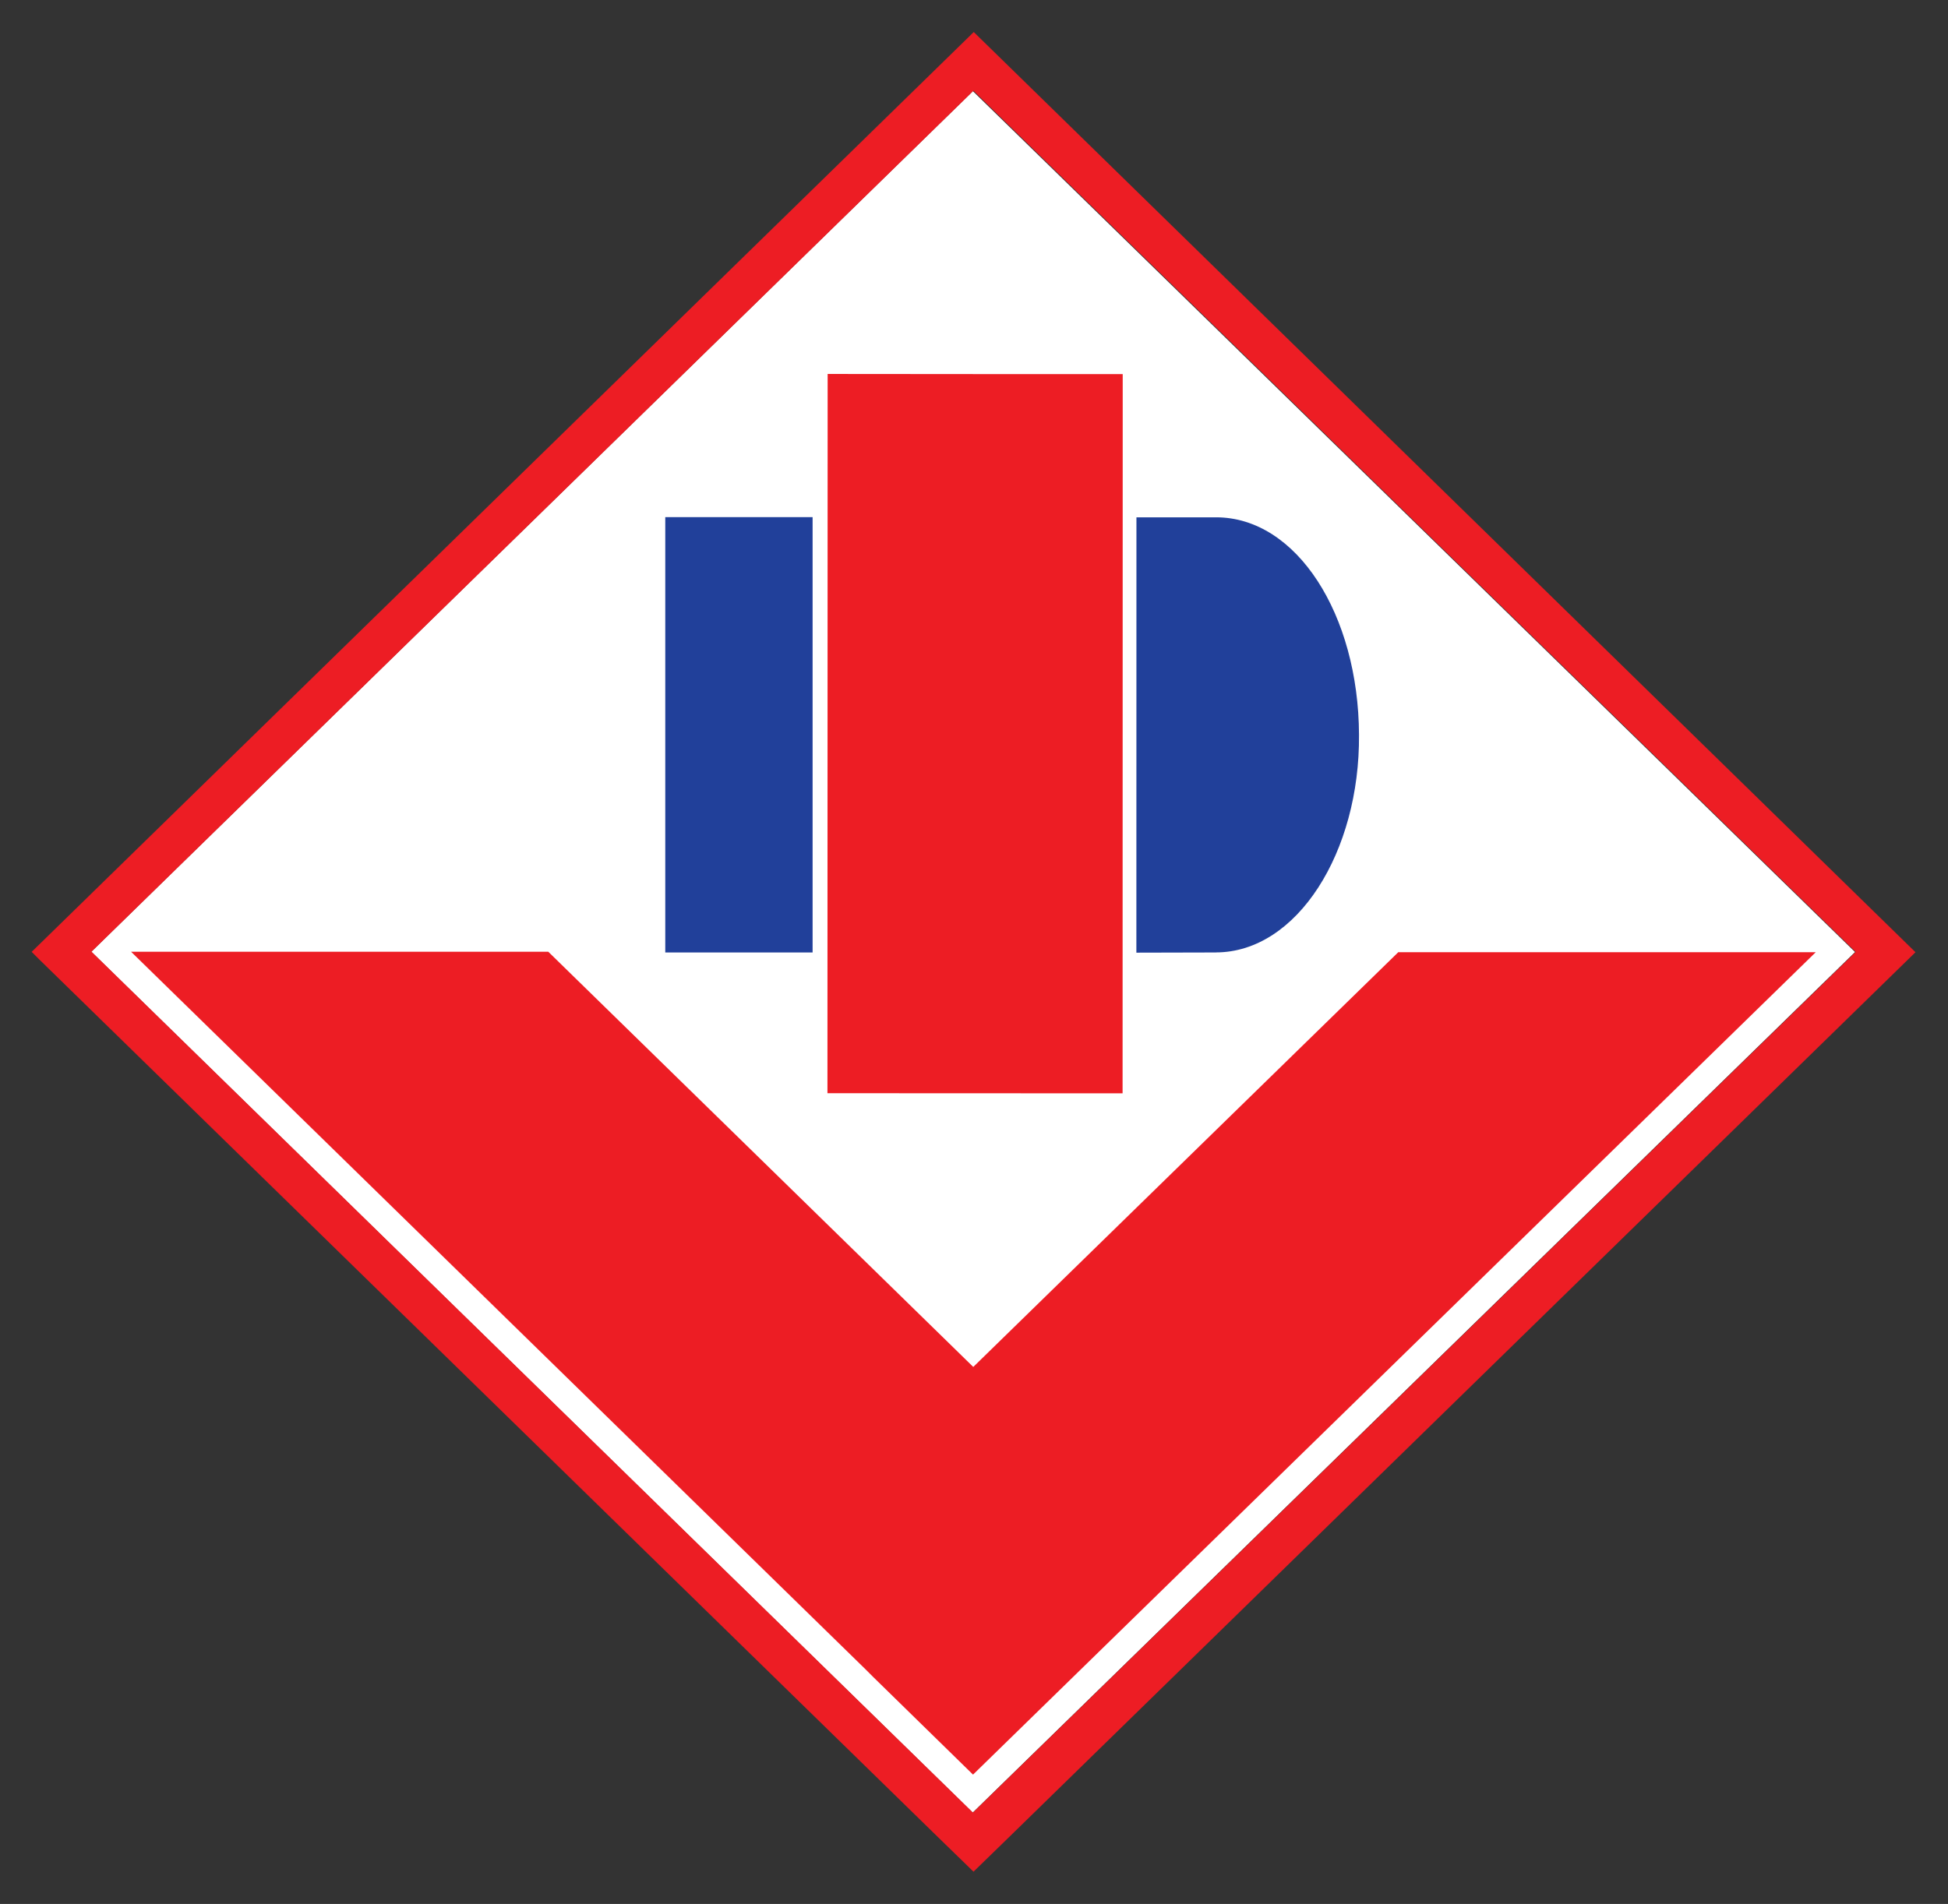 <?xml version="1.0" encoding="UTF-8"?>
<svg width="30.333" height="29.653" version="1.1" viewBox="0 0 8.026 7.846" xmlns="http://www.w3.org/2000/svg" xmlns:cc="http://creativecommons.org/ns#" xmlns:dc="http://purl.org/dc/elements/1.1/" xmlns:rdf="http://www.w3.org/1999/02/22-rdf-syntax-ns#" xmlns:xlink="http://www.w3.org/1999/xlink">
<rect x="0" y="0" width="8.026" height="7.846" fill="#333333" stroke="none"/>
<defs></defs>
<g transform="translate(-167.33 3.695)" fill-rule="evenodd" stroke-width=".265">
<path d="m171.34-3.321-3.634 3.548 3.631 3.547 2e-3 -7.938e-4 3.634-3.545-3.634-3.547" fill="#fff"/>
<path d="m170.74-2.154-8e-4 2.964 0.634 2.6458e-4 0.582 2.6459e-4 5.3e-4 -2.964h-0.582" fill="#ed1d24"/>
<path d="m172.34 0.23-0.328 7.9375e-4 2.6e-4 -1.794h0.328c0.333 0 0.587 0.402 0.589 0.896 4e-3 0.483-0.255 0.897-0.59 0.897zm-2.269-1.794h0.607v1.794h-0.607v-1.795z" fill="#21409a"/>
<path d="m167.46 0.227 0.032 0.032 3.703 3.617 0.146 0.142 0.146-0.142 3.735-3.647-3.88-3.792-3.881 3.79zm3.88 3.546-2e-3 7.938e-4 -3.631-3.547 3.634-3.548 5.3e-4 0.001 3.634 3.548z" fill="#ed1d24"/>
<path d="m171.34 1.938-1.751-1.711h-1.719l3.026 2.957 0.032 0.032 0.411 0.402 3.472-3.389h-1.72" fill="#ed1d24"/>
</g>
</svg>
